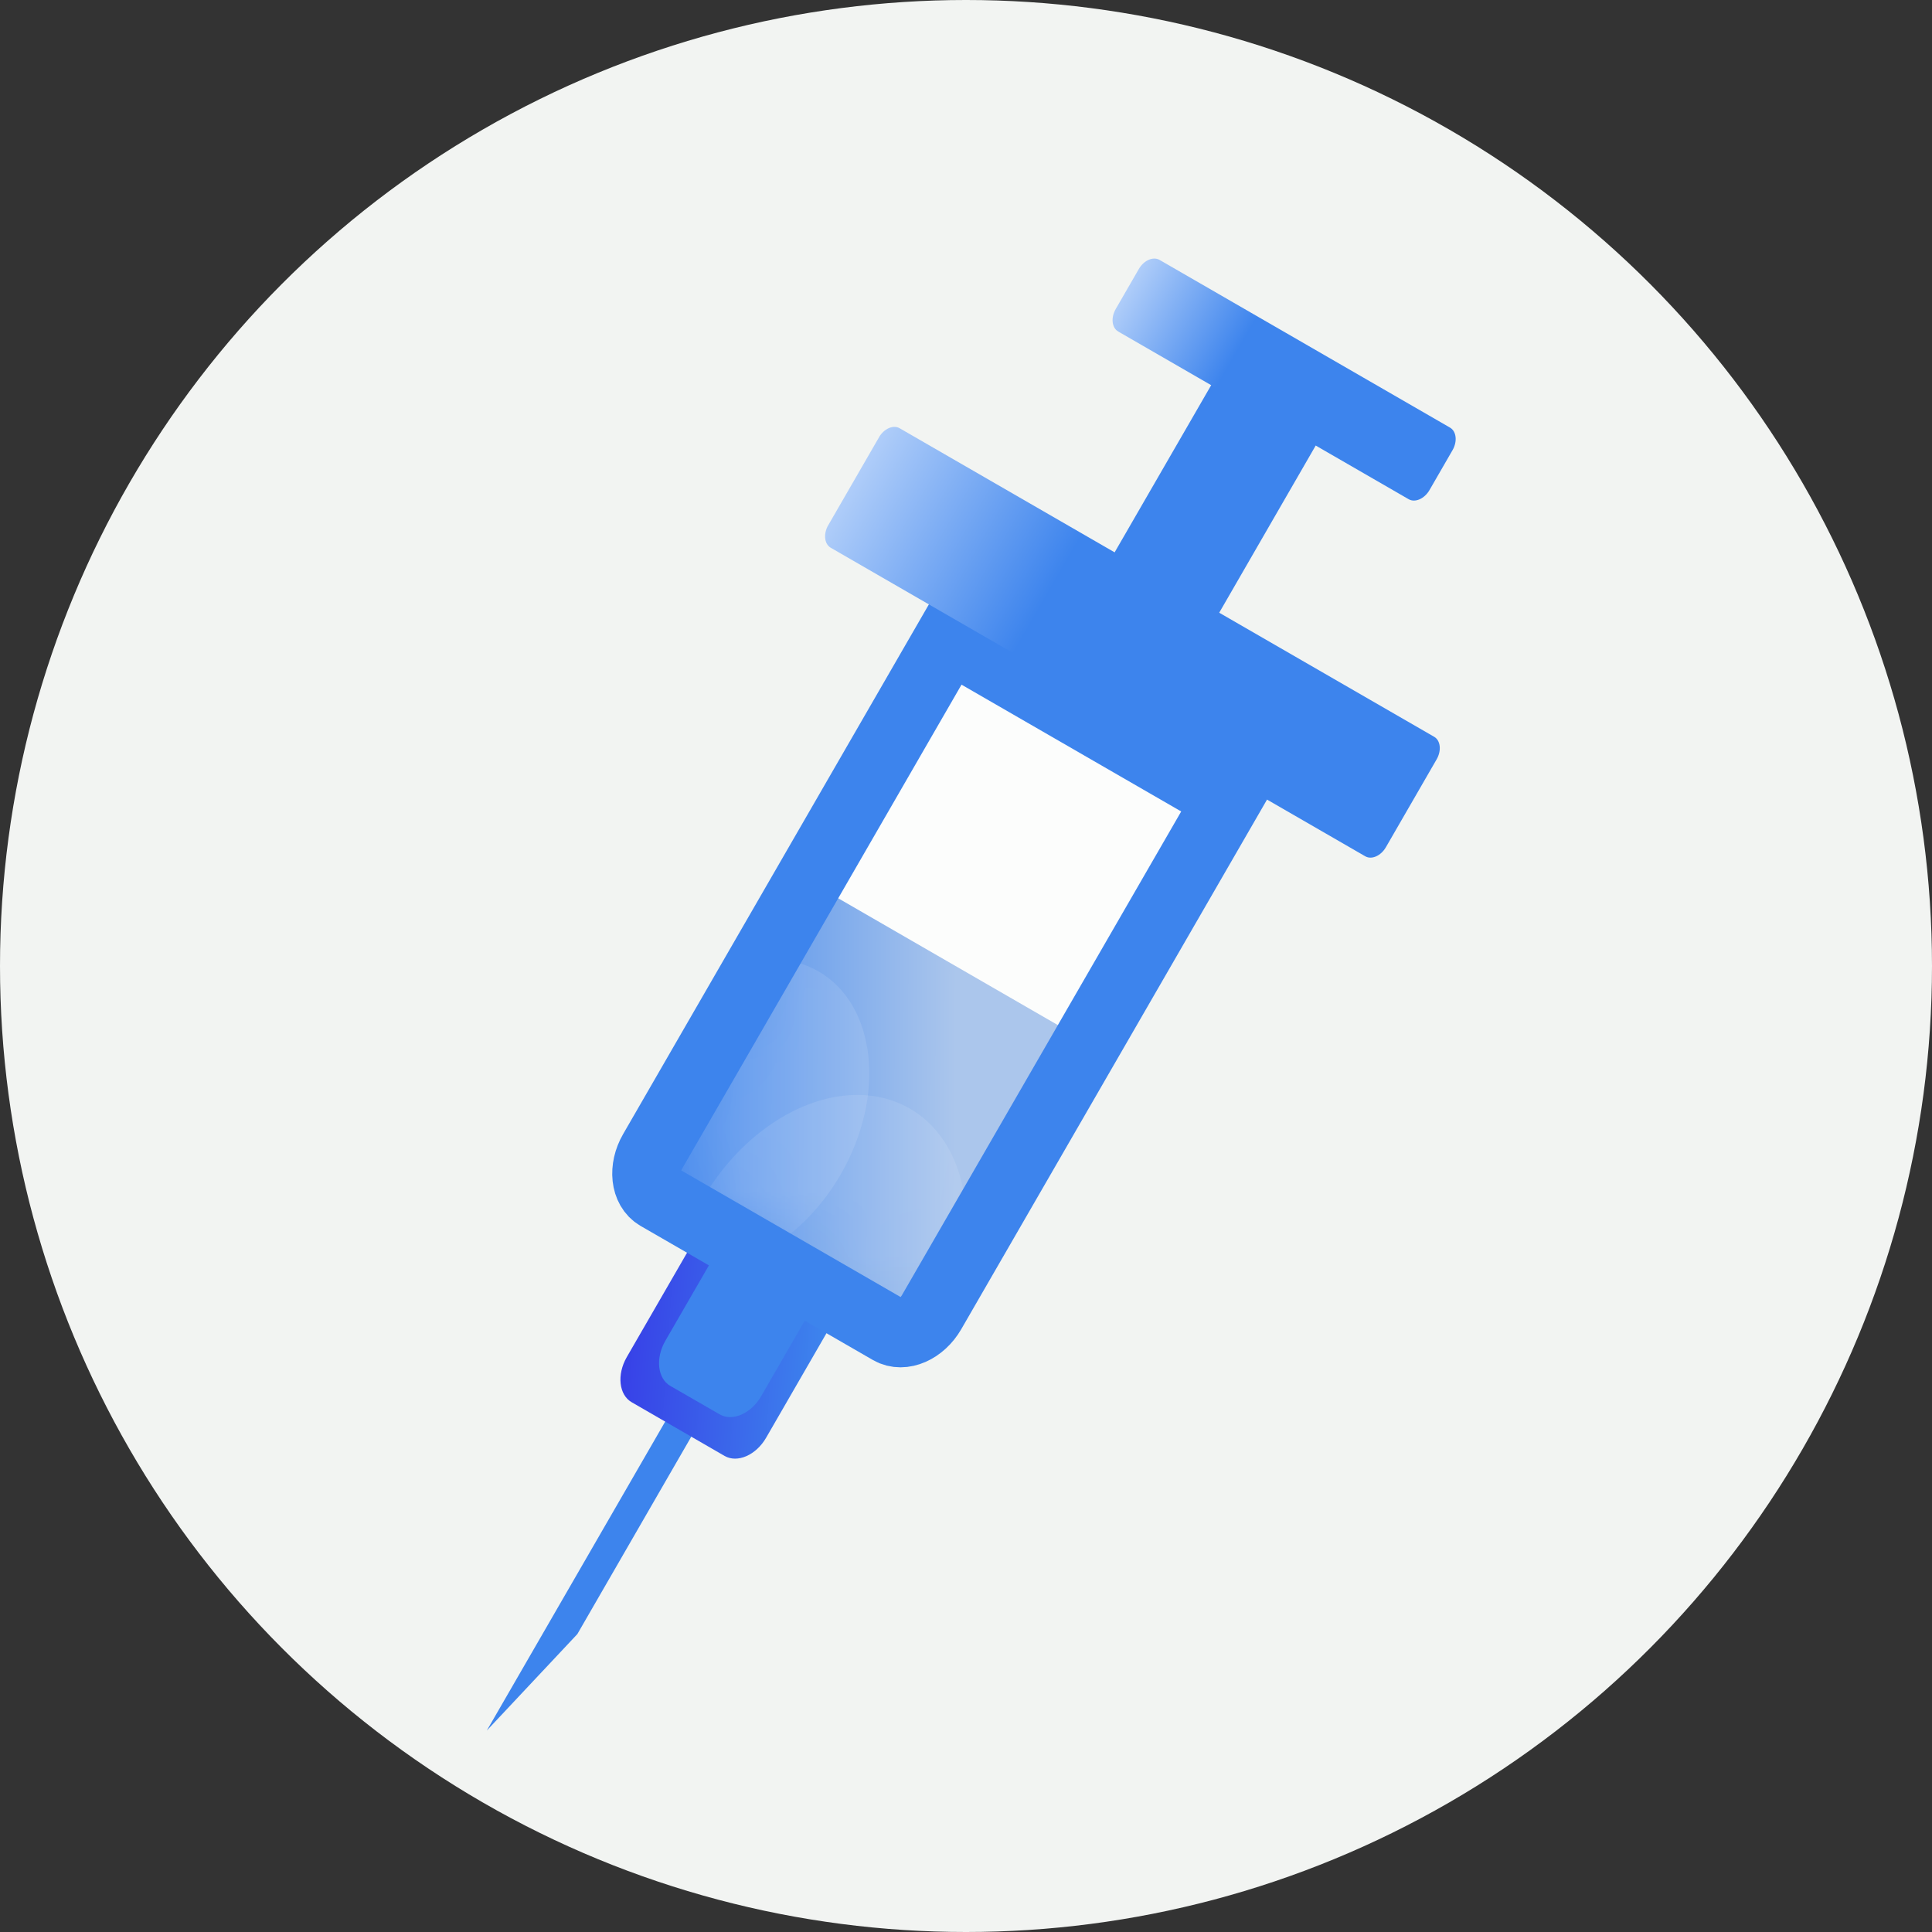 <svg width="30" height="30" viewBox="0 0 30 30" fill="none" xmlns="http://www.w3.org/2000/svg">
<rect x="0" y="0" width="30" height="30" fill="#333333" stroke="none"/>
<circle cx="15" cy="15" r="15" fill="#F2F4F2"/>
<g clip-path="url(#clip0_529_8463)">
<path d="M20.805 6.269L19.182 5.332L16.612 9.782L18.236 10.72L20.805 6.269Z" fill="#3D84ED"/>
<path d="M8.965 25.374L7.559 26.872L10.812 21.238L11.217 21.472L8.965 25.374Z" fill="url(#paint0_linear_529_8463)"/>
<path opacity="0.8" d="M19.321 11.966L14.991 9.466L11.685 15.191L16.015 17.691L19.321 11.966Z" fill="white"/>
<path d="M16.886 16.183L12.556 13.683L9.999 18.112L14.329 20.612L16.886 16.183Z" fill="url(#paint1_linear_529_8463)"/>
<mask id="mask0_529_8463" style="mask-type:alpha" maskUnits="userSpaceOnUse" x="9" y="13" width="8" height="8">
<path d="M16.886 16.183L12.556 13.683L9.999 18.112L14.329 20.612L16.886 16.183Z" fill="url(#paint2_linear_529_8463)"/>
</mask>
<g mask="url(#mask0_529_8463)">
<ellipse cx="11.431" cy="17.298" rx="1.875" ry="2.557" transform="rotate(30 11.431 17.298)" fill="white" fill-opacity="0.1"/>
<ellipse cx="12.706" cy="19.674" rx="2.083" ry="2.841" transform="rotate(30 12.706 19.674)" fill="white" fill-opacity="0.1"/>
</g>
<path d="M21.874 7.752L17.364 5.148C17.264 5.091 17.247 4.933 17.325 4.798L17.683 4.178C17.761 4.042 17.906 3.979 18.006 4.036L22.516 6.64C22.615 6.697 22.633 6.855 22.555 6.99L22.197 7.61C22.119 7.745 21.973 7.809 21.874 7.752Z" fill="url(#paint3_linear_529_8463)"/>
<path d="M11.252 22.608L9.809 21.774C9.61 21.66 9.576 21.345 9.732 21.074L10.88 19.086L13.045 20.336L11.897 22.324C11.741 22.595 11.451 22.722 11.252 22.608Z" fill="url(#paint4_linear_529_8463)"/>
<path d="M11.175 21.962L10.408 21.52C10.21 21.405 10.175 21.09 10.332 20.819L11.288 19.164L12.776 20.023L11.82 21.679C11.662 21.952 11.374 22.077 11.175 21.962Z" fill="url(#paint5_linear_529_8463)"/>
<path d="M13.821 20.659L10.212 18.576C10.014 18.461 9.979 18.146 10.136 17.875L14.736 9.906L19.067 12.406L14.466 20.375C14.309 20.646 14.019 20.773 13.821 20.659Z" stroke="#3D84ED" stroke-width="1.062" stroke-miterlimit="10"/>
<path d="M21.199 13.296L12.899 8.505C12.8 8.447 12.783 8.29 12.861 8.154L13.648 6.791C13.726 6.656 13.871 6.592 13.97 6.65L22.27 11.441C22.369 11.498 22.386 11.656 22.308 11.791L21.521 13.154C21.443 13.29 21.298 13.354 21.199 13.296Z" fill="url(#paint6_linear_529_8463)"/>
</g>
<defs>
<linearGradient id="paint0_linear_529_8463" x1="8.962" y1="24.074" x2="9.504" y2="24.386" gradientUnits="userSpaceOnUse">
<stop stop-color="#3D84ED"/>
<stop offset="0.235" stop-color="#3D84ED"/>
</linearGradient>
<linearGradient id="paint1_linear_529_8463" x1="10.18" y1="18.216" x2="14.837" y2="18.231" gradientUnits="userSpaceOnUse">
<stop stop-color="#3D84ED"/>
<stop offset="1" stop-color="#ABC6EC"/>
</linearGradient>
<linearGradient id="paint2_linear_529_8463" x1="10.18" y1="18.216" x2="14.837" y2="18.231" gradientUnits="userSpaceOnUse">
<stop stop-color="#3EA3D5"/>
<stop offset="1" stop-color="#065E77"/>
</linearGradient>
<linearGradient id="paint3_linear_529_8463" x1="17.491" y1="4.511" x2="22.362" y2="7.324" gradientUnits="userSpaceOnUse">
<stop stop-color="#AFCDF9"/>
<stop offset="0.349" stop-color="#3D84ED"/>
<stop offset="0.656" stop-color="#3D84ED"/>
<stop offset="1" stop-color="#3D84ED"/>
</linearGradient>
<linearGradient id="paint4_linear_529_8463" x1="12.82" y1="20.725" x2="9.584" y2="20.501" gradientUnits="userSpaceOnUse">
<stop stop-color="#3D84ED"/>
<stop offset="1" stop-color="#373EE7"/>
</linearGradient>
<linearGradient id="paint5_linear_529_8463" x1="10.113" y1="21.457" x2="11.568" y2="21.525" gradientUnits="userSpaceOnUse">
<stop stop-color="#3D84ED"/>
<stop offset="1" stop-color="#3D84ED"/>
</linearGradient>
<linearGradient id="paint6_linear_529_8463" x1="13.232" y1="7.512" x2="21.892" y2="12.512" gradientUnits="userSpaceOnUse">
<stop stop-color="#AFCDF9"/>
<stop offset="0.349" stop-color="#3D84ED"/>
<stop offset="0.656" stop-color="#3D84ED"/>
<stop offset="1" stop-color="#3D84ED"/>
</linearGradient>
<clipPath id="clip0_529_8463">
<rect width="10" height="25" fill="white" transform="translate(15.931 2.838) rotate(30)"/>
</clipPath>
</defs>
</svg>
